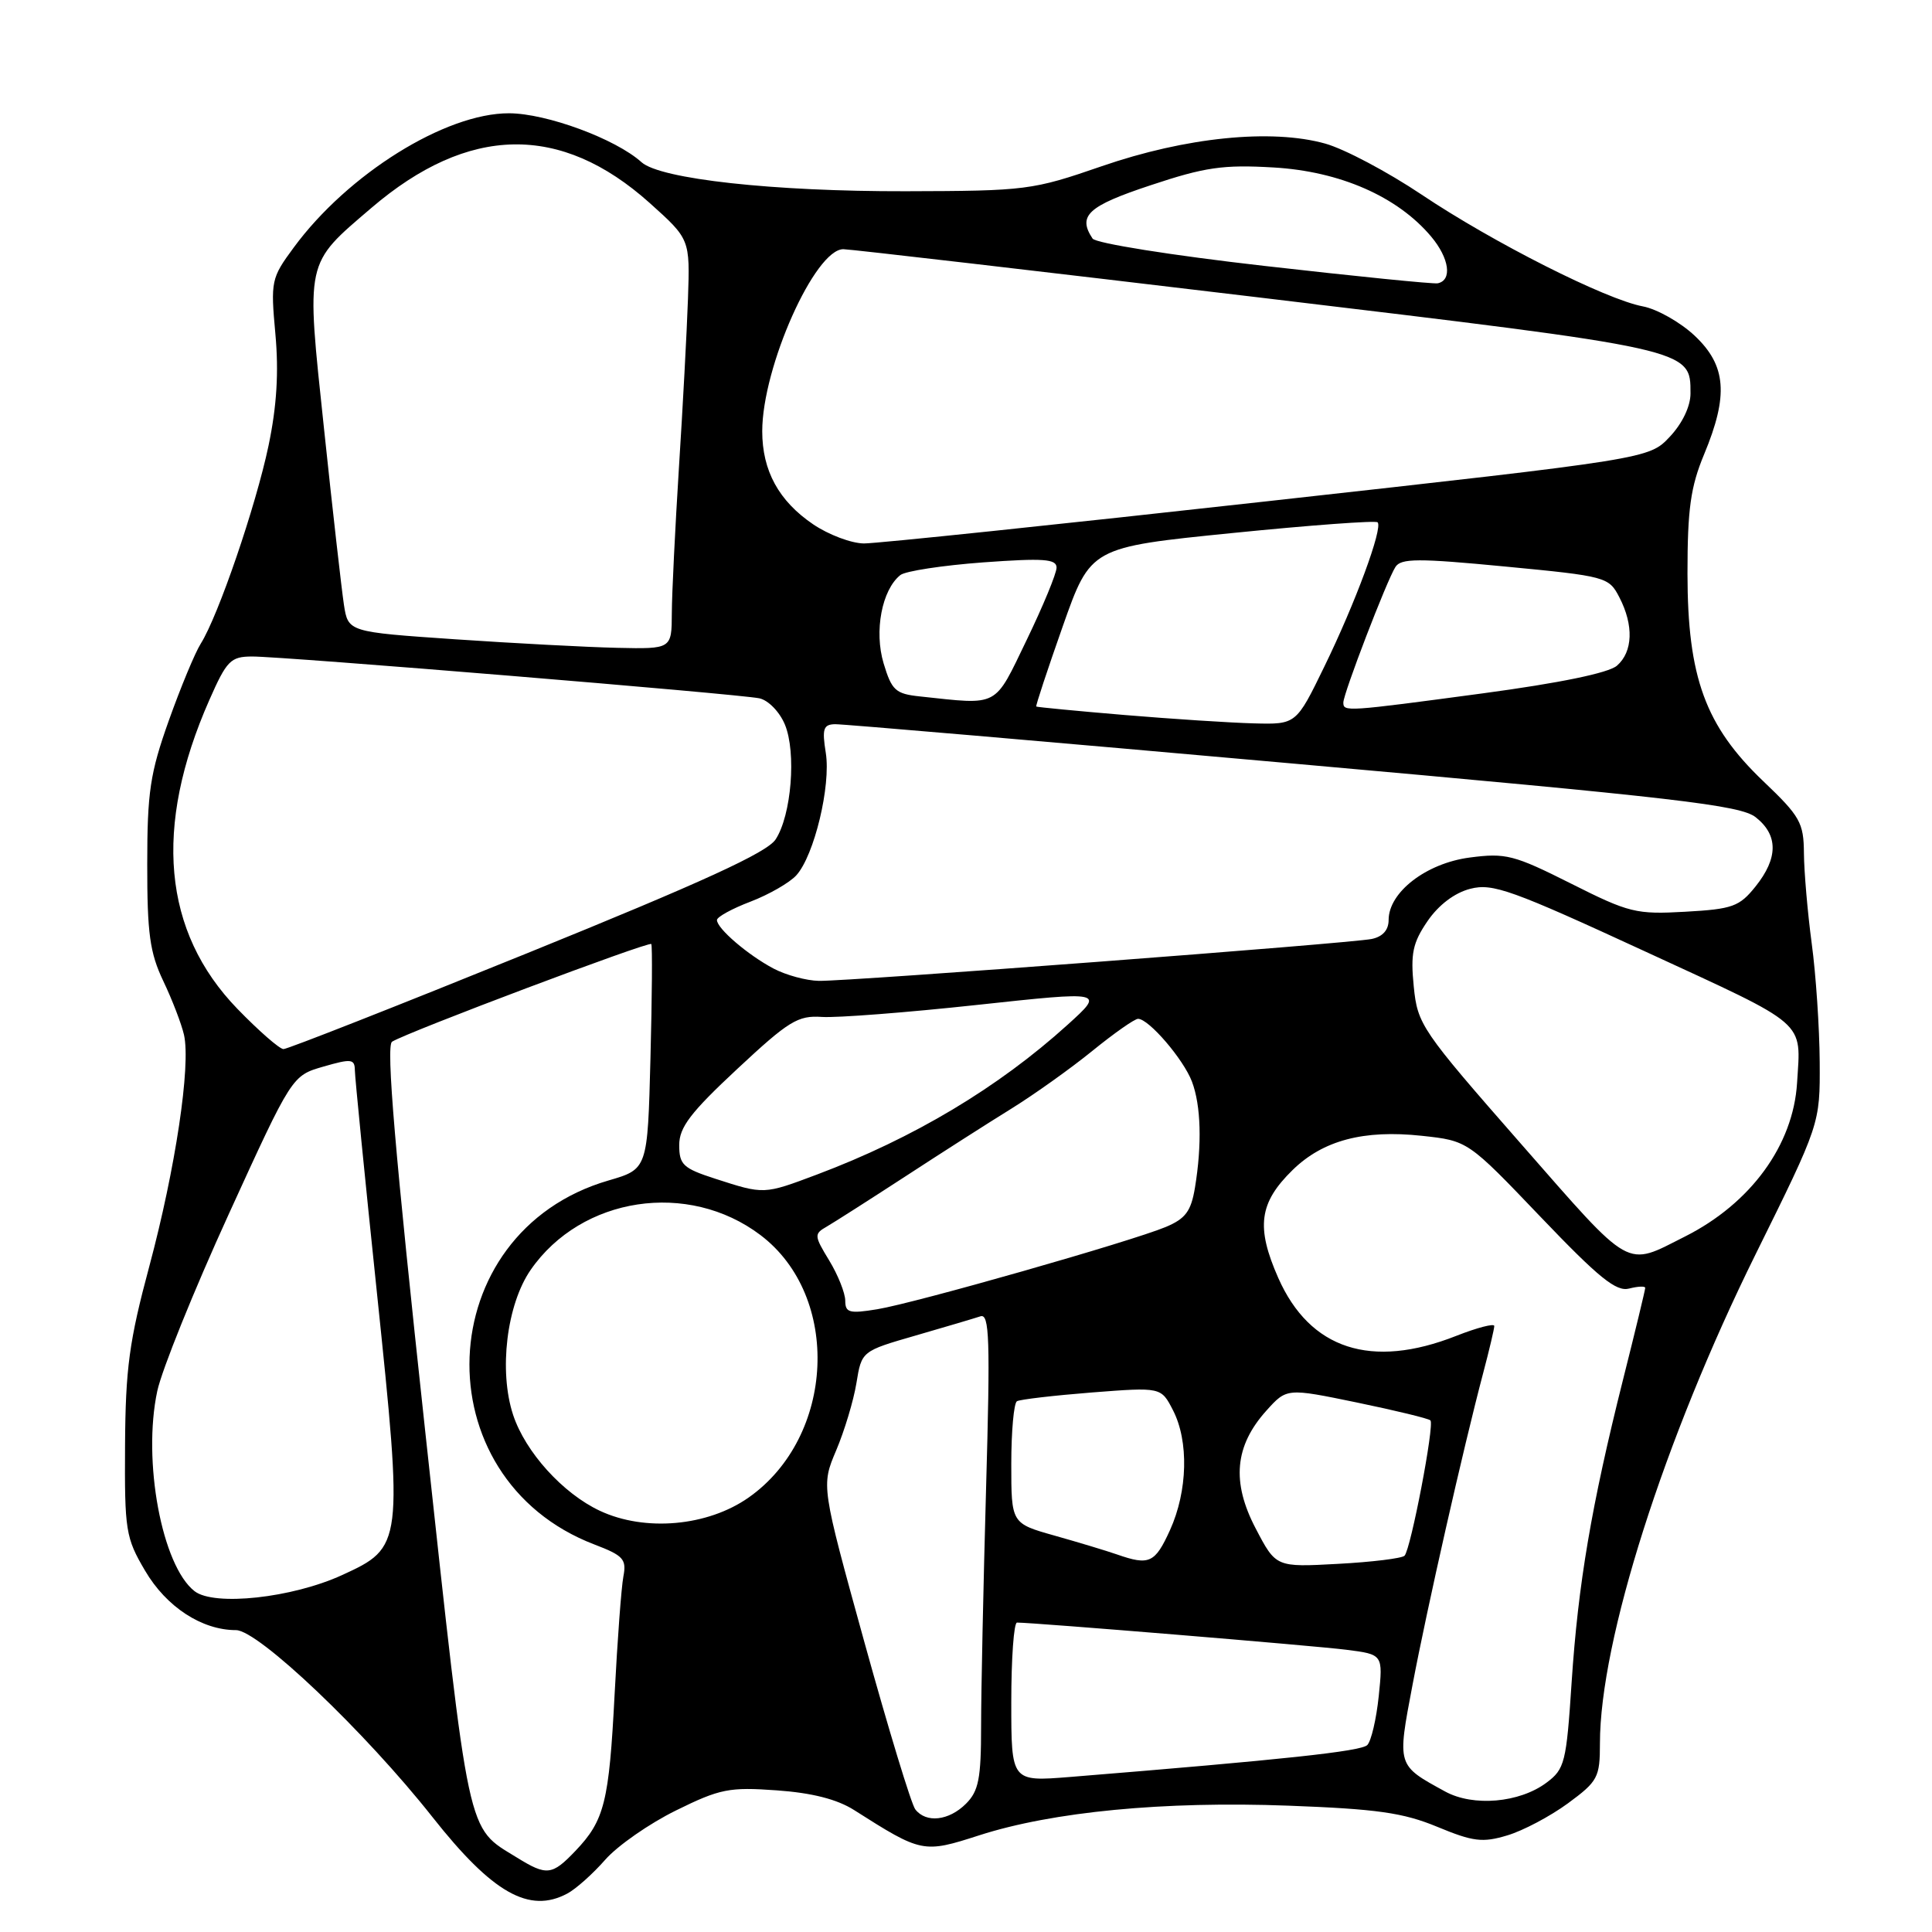 <?xml version="1.0" encoding="UTF-8" standalone="no"?>
<!DOCTYPE svg PUBLIC "-//W3C//DTD SVG 1.1//EN" "http://www.w3.org/Graphics/SVG/1.1/DTD/svg11.dtd" >
<svg xmlns="http://www.w3.org/2000/svg" xmlns:xlink="http://www.w3.org/1999/xlink" version="1.1" viewBox="0 0 256 256">
 <g >
 <path fill="currentColor"
d=" M 75.18 250.90 C 76.31 250.30 78.57 248.28 80.20 246.42 C 81.83 244.56 86.06 241.62 89.58 239.89 C 95.40 237.02 96.63 236.78 102.91 237.23 C 107.58 237.56 110.92 238.41 113.17 239.84 C 122.14 245.54 122.33 245.58 129.75 243.19 C 139.46 240.06 154.22 238.64 170.71 239.26 C 182.44 239.70 185.92 240.19 190.44 242.06 C 195.19 244.03 196.44 244.19 199.72 243.20 C 201.81 242.58 205.43 240.66 207.76 238.95 C 211.73 236.03 212.00 235.52 212.00 231.00 C 212.00 217.42 220.50 190.72 232.62 166.21 C 241.17 148.92 241.17 148.92 241.12 140.71 C 241.09 136.19 240.62 129.12 240.06 125.00 C 239.51 120.88 239.05 115.50 239.03 113.06 C 239.00 109.01 238.53 108.17 233.65 103.52 C 225.96 96.18 223.61 89.75 223.60 76.00 C 223.60 67.45 224.01 64.52 225.80 60.21 C 229.06 52.38 228.75 48.44 224.56 44.49 C 222.67 42.71 219.58 40.96 217.70 40.60 C 212.77 39.68 197.83 32.13 188.36 25.78 C 183.88 22.78 178.15 19.74 175.61 19.03 C 168.47 17.03 157.12 18.18 146.00 22.02 C 136.79 25.20 136.00 25.30 120.00 25.34 C 102.50 25.38 87.48 23.73 85.00 21.49 C 81.57 18.40 72.41 15.02 67.45 15.01 C 59.02 14.99 46.08 23.06 38.92 32.80 C 35.93 36.85 35.85 37.24 36.49 44.25 C 36.95 49.30 36.68 53.80 35.58 59.06 C 33.90 67.06 28.93 81.59 26.60 85.29 C 25.83 86.51 23.93 91.10 22.36 95.50 C 19.89 102.44 19.51 104.96 19.51 114.50 C 19.50 123.69 19.85 126.24 21.64 130.00 C 22.82 132.47 24.05 135.68 24.38 137.12 C 25.30 141.19 23.25 154.85 19.79 167.77 C 17.12 177.70 16.63 181.34 16.57 191.50 C 16.50 202.82 16.65 203.76 19.22 208.12 C 22.04 212.93 26.75 216.00 31.27 216.00 C 34.22 216.00 48.40 229.49 57.31 240.78 C 65.26 250.85 70.13 253.61 75.18 250.90 Z  M 68.50 246.14 C 61.78 241.99 62.28 244.30 56.32 189.44 C 52.33 152.64 51.13 138.54 51.95 138.03 C 54.07 136.72 86.02 124.69 86.30 125.09 C 86.45 125.32 86.40 132.12 86.19 140.21 C 85.81 154.91 85.81 154.91 80.63 156.42 C 57.02 163.28 55.77 195.87 78.78 204.66 C 82.60 206.12 83.04 206.60 82.60 208.90 C 82.33 210.33 81.81 217.34 81.44 224.49 C 80.70 238.81 80.10 241.21 76.25 245.25 C 73.15 248.50 72.45 248.58 68.50 246.14 Z  M 121.28 239.75 C 120.75 239.06 117.73 229.13 114.56 217.68 C 108.81 196.87 108.81 196.87 110.80 192.18 C 111.89 189.61 113.10 185.60 113.48 183.27 C 114.17 179.03 114.17 179.03 121.34 176.96 C 125.28 175.82 129.13 174.68 129.91 174.42 C 131.11 174.01 131.22 177.42 130.66 197.22 C 130.30 210.02 130.00 224.21 130.00 228.75 C 130.00 235.66 129.68 237.32 128.00 239.00 C 125.73 241.27 122.71 241.60 121.28 239.75 Z  M 191.50 237.39 C 185.07 233.87 185.12 234.05 187.17 223.24 C 189.06 213.24 193.91 191.82 196.53 181.93 C 197.34 178.87 198.00 176.07 198.00 175.70 C 198.00 175.33 195.73 175.92 192.96 177.01 C 181.71 181.45 173.57 178.80 169.38 169.34 C 166.40 162.59 166.83 159.38 171.28 155.03 C 175.30 151.10 180.70 149.67 188.40 150.50 C 194.50 151.16 194.50 151.16 204.12 161.23 C 211.86 169.33 214.16 171.19 215.87 170.74 C 217.04 170.44 218.00 170.40 218.00 170.65 C 218.00 170.91 216.68 176.38 215.06 182.81 C 210.87 199.50 209.11 209.87 208.25 222.90 C 207.55 233.57 207.34 234.41 204.91 236.22 C 201.33 238.89 195.22 239.42 191.50 237.39 Z  M 134.00 225.54 C 134.00 219.74 134.34 215.00 134.76 215.00 C 137.00 215.00 174.23 218.07 178.38 218.60 C 183.26 219.22 183.26 219.22 182.69 224.75 C 182.37 227.80 181.69 230.71 181.17 231.23 C 180.34 232.06 170.11 233.16 141.75 235.46 C 134.00 236.08 134.00 236.08 134.00 225.54 Z  M 25.78 210.84 C 21.45 207.47 18.86 193.55 20.84 184.32 C 21.44 181.52 25.70 170.97 30.31 160.88 C 38.69 142.53 38.69 142.53 42.85 141.33 C 46.55 140.26 47.00 140.31 47.02 141.81 C 47.03 142.74 48.34 155.99 49.94 171.26 C 53.43 204.76 53.40 205.01 45.32 208.71 C 38.71 211.74 28.38 212.86 25.78 210.84 Z  M 166.39 202.54 C 163.16 196.38 163.60 191.59 167.80 186.92 C 170.50 183.92 170.50 183.92 179.80 185.84 C 184.91 186.90 189.30 187.96 189.54 188.21 C 190.10 188.77 186.94 205.26 186.11 206.14 C 185.77 206.49 181.80 206.98 177.28 207.22 C 169.07 207.67 169.07 207.67 166.39 202.54 Z  M 148.00 205.97 C 146.62 205.49 142.91 204.37 139.75 203.48 C 134.00 201.86 134.00 201.86 134.00 193.99 C 134.00 189.66 134.34 185.92 134.75 185.67 C 135.16 185.43 139.63 184.91 144.67 184.51 C 153.85 183.80 153.85 183.80 155.42 186.85 C 157.54 190.95 157.38 197.57 155.03 202.75 C 153.04 207.12 152.29 207.47 148.00 205.97 Z  M 79.49 200.19 C 74.58 197.89 69.62 192.41 67.99 187.48 C 66.07 181.65 67.14 172.85 70.32 168.26 C 77.05 158.55 91.19 156.41 100.76 163.65 C 111.50 171.77 110.66 190.37 99.20 198.43 C 93.76 202.25 85.47 202.99 79.49 200.19 Z  M 112.00 172.34 C 111.99 171.33 111.04 168.94 109.88 167.03 C 107.87 163.73 107.85 163.50 109.55 162.53 C 110.53 161.96 115.20 158.98 119.92 155.91 C 124.64 152.83 130.97 148.78 134.00 146.91 C 137.03 145.03 141.86 141.59 144.74 139.25 C 147.62 136.91 150.34 135.00 150.80 135.00 C 152.22 135.00 156.82 140.36 157.94 143.32 C 159.14 146.49 159.28 151.65 158.34 157.36 C 157.82 160.50 157.09 161.48 154.47 162.58 C 149.85 164.51 121.30 172.65 116.25 173.48 C 112.54 174.09 112.00 173.94 112.00 172.34 Z  M 201.50 151.52 C 188.34 136.50 187.83 135.76 187.33 130.72 C 186.89 126.36 187.19 124.93 189.15 122.06 C 190.62 119.91 192.74 118.30 194.82 117.77 C 197.78 117.00 200.30 117.91 218.07 126.11 C 239.75 136.11 238.63 135.14 238.12 143.50 C 237.61 151.73 232.00 159.44 223.30 163.83 C 215.26 167.88 216.43 168.55 201.50 151.52 Z  M 94.75 156.18 C 90.52 154.81 90.00 154.33 90.00 151.73 C 90.00 149.38 91.50 147.41 97.67 141.66 C 104.52 135.27 105.72 134.53 108.92 134.75 C 110.89 134.88 120.12 134.17 129.44 133.16 C 146.38 131.33 146.38 131.33 141.47 135.78 C 132.27 144.11 121.06 150.81 108.26 155.63 C 101.17 158.29 101.28 158.29 94.75 156.18 Z  M 31.46 133.68 C 21.56 123.46 20.30 109.60 27.74 92.75 C 30.04 87.53 30.56 87.00 33.39 86.99 C 37.45 86.97 97.86 91.95 100.62 92.53 C 101.80 92.78 103.30 94.32 104.00 96.00 C 105.54 99.71 104.87 108.03 102.77 111.23 C 101.63 112.97 93.12 116.87 69.87 126.30 C 52.61 133.30 38.08 139.02 37.56 139.01 C 37.04 139.00 34.30 136.61 31.46 133.68 Z  M 102.50 128.34 C 99.11 126.55 95.00 123.03 95.00 121.91 C 95.00 121.50 97.00 120.40 99.45 119.47 C 101.90 118.53 104.63 116.96 105.52 115.98 C 107.89 113.36 110.12 104.10 109.42 99.75 C 108.91 96.57 109.10 95.99 110.66 95.96 C 111.67 95.94 139.00 98.29 171.39 101.18 C 222.20 105.71 230.61 106.69 232.64 108.29 C 235.64 110.65 235.63 113.70 232.62 117.46 C 230.48 120.13 229.58 120.46 223.31 120.81 C 216.79 121.18 215.86 120.95 208.15 117.07 C 200.59 113.27 199.51 113.00 194.73 113.63 C 188.97 114.39 184.00 118.23 184.00 121.90 C 184.00 123.24 183.21 124.12 181.75 124.42 C 178.85 125.01 112.46 130.04 108.50 129.97 C 106.85 129.94 104.15 129.21 102.50 128.34 Z  M 149.00 94.74 C 142.68 94.21 137.42 93.70 137.31 93.62 C 137.21 93.53 138.79 88.75 140.82 82.99 C 144.51 72.52 144.51 72.52 163.29 70.63 C 173.62 69.59 182.28 68.95 182.54 69.21 C 183.27 69.94 179.59 79.91 175.48 88.33 C 171.75 96.00 171.75 96.00 166.12 95.85 C 163.03 95.77 155.32 95.27 149.00 94.74 Z  M 178.00 93.09 C 178.00 91.91 183.75 76.93 184.90 75.13 C 185.63 73.97 187.90 73.96 199.46 75.07 C 212.83 76.35 213.18 76.45 214.57 79.14 C 216.50 82.86 216.37 86.37 214.25 88.21 C 213.13 89.17 206.69 90.50 196.50 91.87 C 178.31 94.31 178.00 94.33 178.00 93.09 Z  M 121.89 92.28 C 118.66 91.94 118.16 91.48 117.08 87.89 C 115.81 83.64 116.85 78.16 119.30 76.20 C 119.96 75.67 124.89 74.92 130.25 74.52 C 138.27 73.94 140.00 74.06 140.00 75.21 C 140.00 75.98 138.22 80.29 136.04 84.80 C 131.67 93.84 132.48 93.41 121.89 92.28 Z  M 60.32 84.71 C 46.13 83.74 46.13 83.74 45.57 80.12 C 45.27 78.13 44.07 67.62 42.93 56.77 C 40.55 34.31 40.38 35.11 49.21 27.55 C 62.07 16.55 74.29 16.33 86.08 26.89 C 91.43 31.69 91.43 31.69 91.16 39.59 C 91.01 43.94 90.47 54.02 89.96 62.00 C 89.46 69.97 89.03 78.64 89.02 81.25 C 89.00 86.00 89.00 86.00 81.75 85.84 C 77.76 85.75 68.12 85.24 60.32 84.71 Z  M 107.74 69.47 C 103.19 66.38 101.00 62.37 101.00 57.14 C 101.00 48.65 107.99 32.98 111.76 33.02 C 112.72 33.03 137.49 35.91 166.80 39.41 C 224.38 46.30 224.00 46.21 224.00 52.14 C 224.00 53.85 222.91 56.12 221.25 57.88 C 218.50 60.80 218.50 60.80 168.00 66.41 C 140.22 69.50 116.14 72.02 114.48 72.01 C 112.82 72.00 109.79 70.86 107.74 69.47 Z  M 167.50 35.23 C 155.27 33.84 145.17 32.23 144.77 31.61 C 142.76 28.58 144.15 27.30 152.45 24.55 C 159.65 22.15 162.06 21.80 168.74 22.19 C 177.55 22.70 185.17 26.04 189.63 31.34 C 192.05 34.22 192.46 37.14 190.50 37.54 C 189.95 37.65 179.60 36.61 167.50 35.23 Z "/>
</g>
</svg>
